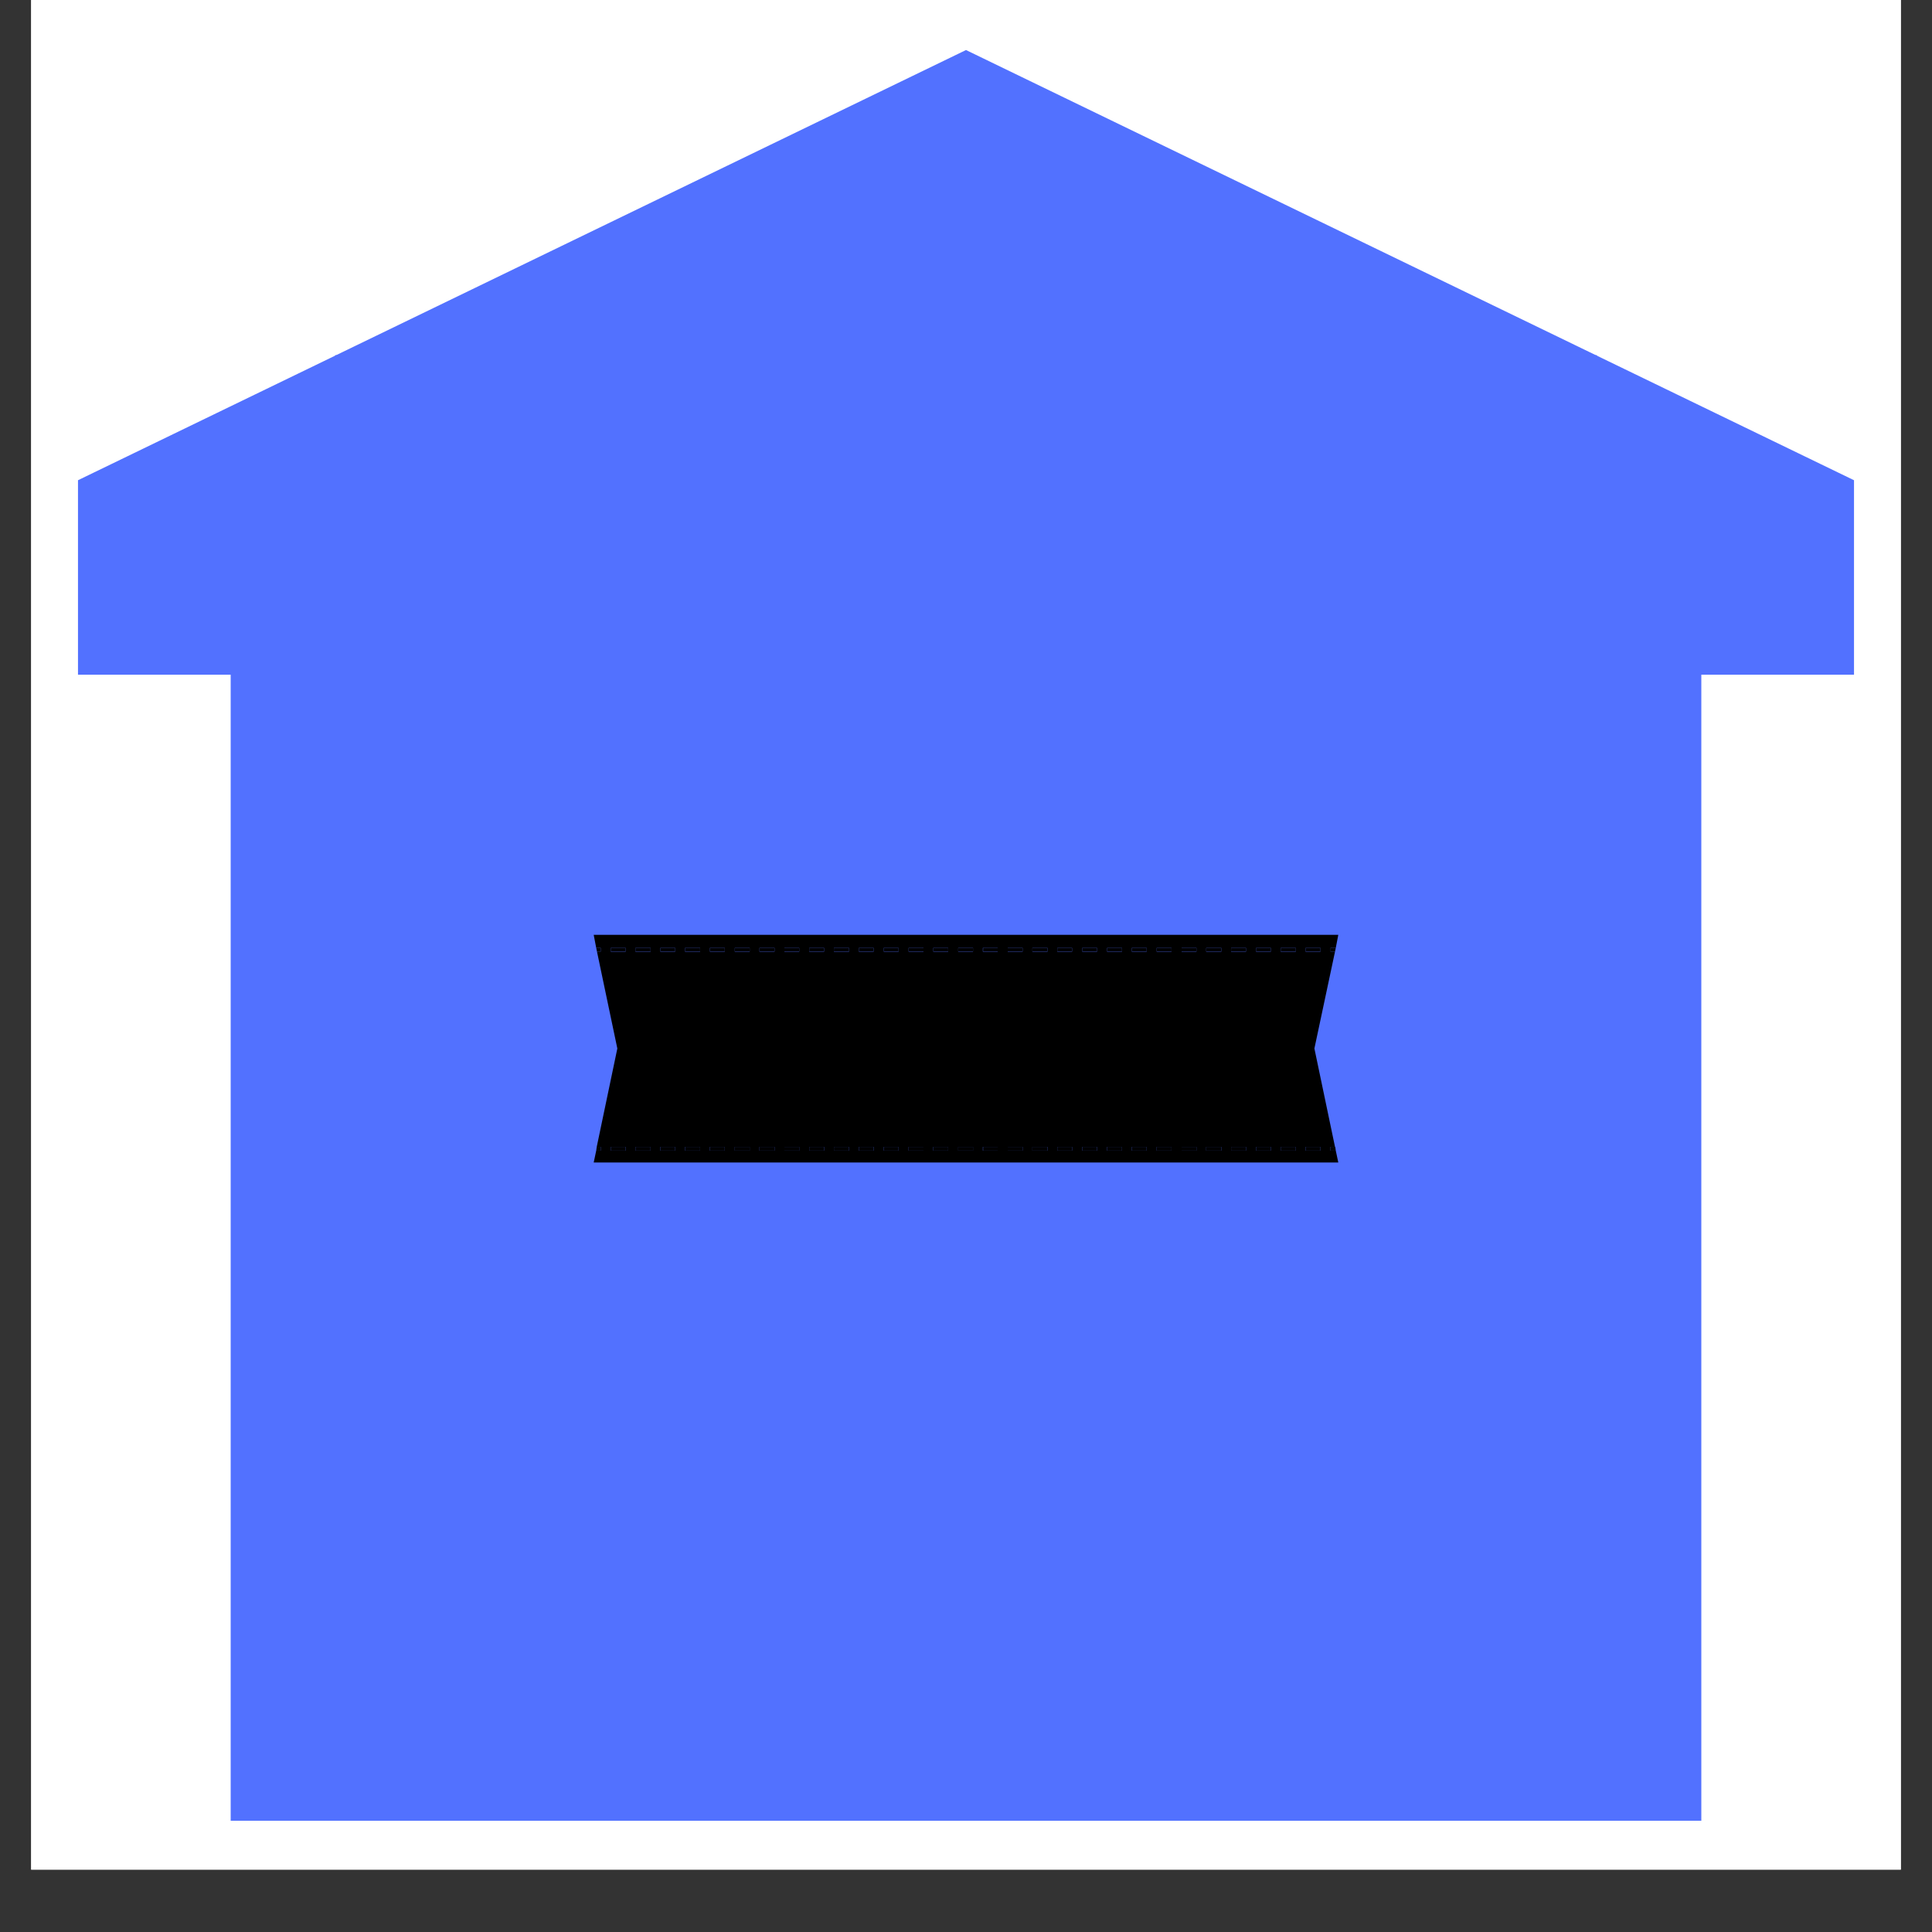 <svg xmlns="http://www.w3.org/2000/svg" xmlns:xlink="http://www.w3.org/1999/xlink" width="15" zoomAndPan="magnify" viewBox="0 0 30 30" height="15" preserveAspectRatio="xMidYMid meet" version="1.0"><rect x="0" y="0" width="30" height="30" fill="#333333" stroke="none"/><defs><clipPath id="dde3df8536"><path d="M 0.484 0 L 29.516 0 L 29.516 29.031 L 0.484 29.031 Z M 0.484 0 " clip-rule="nonzero"/></clipPath><clipPath id="12310255ee"><path d="M 1.211 0.727 L 28.789 0.727 L 28.789 28.305 L 1.211 28.305 Z M 1.211 0.727 " clip-rule="nonzero"/></clipPath><clipPath id="17514c17c4"><path d="M 4.445 11.965 L 24.145 11.965 L 24.145 27.727 L 4.445 27.727 Z M 4.445 11.965 " clip-rule="nonzero"/></clipPath><clipPath id="0351aded01"><path d="M 5.203 5.516 L 24.797 5.516 L 24.797 11.965 L 5.203 11.965 Z M 5.203 5.516 " clip-rule="nonzero"/></clipPath><clipPath id="9e0e850825"><path d="M 12.676 3.703 L 17.324 3.703 L 17.324 7.332 L 12.676 7.332 Z M 12.676 3.703 " clip-rule="nonzero"/></clipPath><clipPath id="f8764d44b1"><path d="M 9.195 14.516 L 20.805 14.516 L 20.805 18.145 L 9.195 18.145 Z M 9.195 14.516 " clip-rule="nonzero"/></clipPath><clipPath id="3750df19c2"><path d="M 13 14.516 L 14 14.516 L 14 15 L 13 15 Z M 13 14.516 " clip-rule="nonzero"/></clipPath><clipPath id="bb6fc6224d"><path d="M 12 14.516 L 14 14.516 L 14 15 L 12 15 Z M 12 14.516 " clip-rule="nonzero"/></clipPath><clipPath id="060c10c438"><path d="M 12 14.516 L 13 14.516 L 13 15 L 12 15 Z M 12 14.516 " clip-rule="nonzero"/></clipPath><clipPath id="f4a6fae527"><path d="M 12 14.516 L 13 14.516 L 13 15 L 12 15 Z M 12 14.516 " clip-rule="nonzero"/></clipPath><clipPath id="47c1a13176"><path d="M 14 14.516 L 15 14.516 L 15 15 L 14 15 Z M 14 14.516 " clip-rule="nonzero"/></clipPath><clipPath id="607b36d91f"><path d="M 14 14.516 L 15 14.516 L 15 15 L 14 15 Z M 14 14.516 " clip-rule="nonzero"/></clipPath><clipPath id="6ec8d688c9"><path d="M 13 14.516 L 14 14.516 L 14 15 L 13 15 Z M 13 14.516 " clip-rule="nonzero"/></clipPath><clipPath id="609af0ce81"><path d="M 10 14.516 L 11 14.516 L 11 15 L 10 15 Z M 10 14.516 " clip-rule="nonzero"/></clipPath><clipPath id="4c75f9bdca"><path d="M 10 14.516 L 11 14.516 L 11 15 L 10 15 Z M 10 14.516 " clip-rule="nonzero"/></clipPath><clipPath id="cdab64c0d1"><path d="M 9.195 17 L 11 17 L 11 18 L 9.195 18 Z M 9.195 17 " clip-rule="nonzero"/></clipPath><clipPath id="8791bc5c74"><path d="M 9.195 14.516 L 11 14.516 L 11 15 L 9.195 15 Z M 9.195 14.516 " clip-rule="nonzero"/></clipPath><clipPath id="f127c09737"><path d="M 11 14.516 L 12 14.516 L 12 15 L 11 15 Z M 11 14.516 " clip-rule="nonzero"/></clipPath><clipPath id="9782f3fceb"><path d="M 11 14.516 L 12 14.516 L 12 15 L 11 15 Z M 11 14.516 " clip-rule="nonzero"/></clipPath><clipPath id="92a68caf9a"><path d="M 11 14.516 L 13 14.516 L 13 15 L 11 15 Z M 11 14.516 " clip-rule="nonzero"/></clipPath><clipPath id="45a94eef21"><path d="M 14 14.516 L 16 14.516 L 16 15 L 14 15 Z M 14 14.516 " clip-rule="nonzero"/></clipPath><clipPath id="157e1f065a"><path d="M 19 14.516 L 20 14.516 L 20 15 L 19 15 Z M 19 14.516 " clip-rule="nonzero"/></clipPath><clipPath id="53b03e6f38"><path d="M 18 14.516 L 19 14.516 L 19 15 L 18 15 Z M 18 14.516 " clip-rule="nonzero"/></clipPath><clipPath id="a09b58e6c6"><path d="M 17 14.516 L 19 14.516 L 19 15 L 17 15 Z M 17 14.516 " clip-rule="nonzero"/></clipPath><clipPath id="94e6b36e7d"><path d="M 17 14.516 L 18 14.516 L 18 15 L 17 15 Z M 17 14.516 " clip-rule="nonzero"/></clipPath><clipPath id="7c33ca1145"><path d="M 19 14.516 L 20 14.516 L 20 15 L 19 15 Z M 19 14.516 " clip-rule="nonzero"/></clipPath><clipPath id="4e07d3461d"><path d="M 18 14.516 L 19 14.516 L 19 15 L 18 15 Z M 18 14.516 " clip-rule="nonzero"/></clipPath><clipPath id="2b16eb1591"><path d="M 16 14.516 L 17 14.516 L 17 15 L 16 15 Z M 16 14.516 " clip-rule="nonzero"/></clipPath><clipPath id="3a0d777e85"><path d="M 15 14.516 L 16 14.516 L 16 15 L 15 15 Z M 15 14.516 " clip-rule="nonzero"/></clipPath><clipPath id="77d3da8b34"><path d="M 15 14.516 L 16 14.516 L 16 15 L 15 15 Z M 15 14.516 " clip-rule="nonzero"/></clipPath><clipPath id="7d7dd0d8c1"><path d="M 16 14.516 L 17 14.516 L 17 15 L 16 15 Z M 16 14.516 " clip-rule="nonzero"/></clipPath><clipPath id="3127290318"><path d="M 17 14.516 L 18 14.516 L 18 15 L 17 15 Z M 17 14.516 " clip-rule="nonzero"/></clipPath><clipPath id="85a6357340"><path d="M 16 14.516 L 18 14.516 L 18 15 L 16 15 Z M 16 14.516 " clip-rule="nonzero"/></clipPath><clipPath id="f3c477e6a5"><path d="M 20 14.516 L 20.805 14.516 L 20.805 15 L 20 15 Z M 20 14.516 " clip-rule="nonzero"/></clipPath><clipPath id="75e663c636"><path d="M 20 17 L 20.805 17 L 20.805 18 L 20 18 Z M 20 17 " clip-rule="nonzero"/></clipPath><clipPath id="0f0e6c5e7b"><path d="M 19 14.516 L 20.805 14.516 L 20.805 15 L 19 15 Z M 19 14.516 " clip-rule="nonzero"/></clipPath><clipPath id="0b4034b653"><path d="M 19 17 L 20.805 17 L 20.805 18 L 19 18 Z M 19 17 " clip-rule="nonzero"/></clipPath><clipPath id="42d70235b5"><path d="M 20 17 L 20.805 17 L 20.805 18 L 20 18 Z M 20 17 " clip-rule="nonzero"/></clipPath><clipPath id="c63e76d282"><path d="M 9.195 17 L 10 17 L 10 18 L 9.195 18 Z M 9.195 17 " clip-rule="nonzero"/></clipPath><clipPath id="309a1fdbc3"><path d="M 9.195 14.516 L 10 14.516 L 10 15 L 9.195 15 Z M 9.195 14.516 " clip-rule="nonzero"/></clipPath><clipPath id="40680cc6ad"><path d="M 9.195 17 L 10 17 L 10 18 L 9.195 18 Z M 9.195 17 " clip-rule="nonzero"/></clipPath><clipPath id="4af0fbb0d0"><path d="M 9.195 14.516 L 10 14.516 L 10 15 L 9.195 15 Z M 9.195 14.516 " clip-rule="nonzero"/></clipPath></defs><g clip-path="url(#dde3df8536)"><path fill="#ffffff" d="M 0.484 0 L 29.516 0 L 29.516 29.031 L 0.484 29.031 Z M 0.484 0 " fill-opacity="1" fill-rule="nonzero"/><path fill="#ffffff" d="M 0.484 0 L 29.516 0 L 29.516 29.031 L 0.484 29.031 Z M 0.484 0 " fill-opacity="1" fill-rule="nonzero"/></g><g clip-path="url(#12310255ee)"><path fill="#5271ff" d="M 5.516 7.035 L 10.234 7.035 L 10.234 8.957 L 5.516 8.957 Z M 6.609 28.273 L 26.418 28.273 L 26.418 10.477 L 28.789 10.477 L 28.789 7.457 L 15 0.777 L 1.211 7.457 L 1.211 10.477 L 3.582 10.477 L 3.582 28.273 Z M 23.391 27.074 L 6.609 27.074 L 6.609 12.941 L 23.391 12.941 Z M 12.355 7.996 C 12.355 6.535 13.539 5.352 15 5.352 C 16.461 5.352 17.645 6.535 17.645 7.996 C 17.645 9.457 16.461 10.641 15 10.641 C 13.539 10.641 12.355 9.457 12.355 7.996 Z M 19.762 8.957 L 19.762 7.035 L 24.484 7.035 L 24.484 8.957 Z M 19.762 8.957 " fill-opacity="1" fill-rule="evenodd"/></g><path fill="#5271ff" d="M 12.617 22.926 L 9.082 22.926 L 9.082 26.461 L 12.617 26.461 Z M 11.129 23.523 C 10.992 23.523 10.883 23.633 10.883 23.77 C 10.883 23.902 10.992 24.012 11.129 24.012 L 11.805 24.012 C 11.938 24.012 12.051 23.902 12.051 23.77 C 12.051 23.633 11.938 23.523 11.805 23.523 Z M 11.129 23.523 " fill-opacity="1" fill-rule="evenodd"/><path fill="#5271ff" d="M 13.23 22.926 L 13.23 26.461 L 16.77 26.461 L 16.77 22.926 Z M 15.277 23.523 C 15.141 23.523 15.031 23.633 15.031 23.77 C 15.031 23.902 15.141 24.012 15.277 24.012 L 15.953 24.012 C 16.09 24.012 16.199 23.902 16.199 23.77 C 16.199 23.633 16.09 23.523 15.953 23.523 Z M 15.277 23.523 " fill-opacity="1" fill-rule="evenodd"/><path fill="#5271ff" d="M 15.305 18.777 L 15.305 22.312 L 18.844 22.312 L 18.844 18.777 Z M 17.352 19.375 C 17.219 19.375 17.105 19.484 17.105 19.621 C 17.105 19.754 17.219 19.863 17.352 19.863 L 18.027 19.863 C 18.164 19.863 18.273 19.754 18.273 19.621 C 18.273 19.484 18.164 19.375 18.027 19.375 Z M 17.352 19.375 " fill-opacity="1" fill-rule="evenodd"/><path fill="#5271ff" d="M 14.691 18.777 L 11.156 18.777 L 11.156 22.312 L 14.691 22.312 Z M 13.203 19.375 C 13.066 19.375 12.957 19.484 12.957 19.621 C 12.957 19.754 13.066 19.863 13.203 19.863 L 13.879 19.863 C 14.016 19.863 14.125 19.754 14.125 19.621 C 14.125 19.484 14.016 19.375 13.879 19.375 Z M 13.203 19.375 " fill-opacity="1" fill-rule="evenodd"/><path fill="#5271ff" d="M 13.23 14.625 L 13.23 18.164 L 16.77 18.164 L 16.77 14.625 Z M 15.277 15.227 C 15.141 15.227 15.031 15.336 15.031 15.473 C 15.031 15.605 15.141 15.715 15.277 15.715 L 15.953 15.715 C 16.09 15.715 16.199 15.605 16.199 15.473 C 16.199 15.336 16.09 15.227 15.953 15.227 Z M 15.277 15.227 " fill-opacity="1" fill-rule="evenodd"/><path fill="#5271ff" d="M 20.918 22.926 L 17.379 22.926 L 17.379 26.461 L 20.918 26.461 Z M 19.426 23.523 C 19.293 23.523 19.184 23.633 19.184 23.77 C 19.184 23.902 19.293 24.012 19.426 24.012 L 20.102 24.012 C 20.238 24.012 20.348 23.902 20.348 23.77 C 20.348 23.633 20.238 23.523 20.102 23.523 Z M 19.426 23.523 " fill-opacity="1" fill-rule="evenodd"/><g clip-path="url(#17514c17c4)"><path fill="#5271ff" d="M 4.445 11.965 L 24.145 11.965 L 24.145 27.727 L 4.445 27.727 Z M 4.445 11.965 " fill-opacity="1" fill-rule="nonzero"/></g><g clip-path="url(#0351aded01)"><path fill="#5271ff" d="M 5.203 5.516 L 24.797 5.516 L 24.797 11.965 L 5.203 11.965 Z M 5.203 5.516 " fill-opacity="1" fill-rule="nonzero"/></g><g clip-path="url(#9e0e850825)"><path fill="#5271ff" d="M 12.676 3.703 L 17.324 3.703 L 17.324 7.332 L 12.676 7.332 Z M 12.676 3.703 " fill-opacity="1" fill-rule="nonzero"/></g><g clip-path="url(#f8764d44b1)"><path fill="#000000" d="M 20.656 17.867 L 20.656 17.809 L 20.73 17.809 L 20.41 16.281 L 20.73 14.777 L 20.66 14.777 L 20.66 14.719 L 20.742 14.719 L 20.781 14.516 L 9.219 14.516 L 9.258 14.719 L 9.328 14.719 L 9.328 14.777 L 9.27 14.777 L 9.586 16.281 L 9.266 17.809 L 9.328 17.809 L 9.328 17.867 L 9.258 17.867 L 9.219 18.051 L 20.781 18.051 L 20.742 17.867 Z M 9.715 17.867 L 9.484 17.867 L 9.484 17.809 L 9.715 17.809 Z M 9.715 14.777 L 9.484 14.777 L 9.484 14.719 L 9.715 14.719 Z M 10.102 17.867 L 9.867 17.867 L 9.867 17.809 L 10.102 17.809 Z M 10.102 14.777 L 9.867 14.777 L 9.867 14.719 L 10.102 14.719 Z M 10.484 17.867 L 10.254 17.867 L 10.254 17.809 L 10.484 17.809 Z M 10.484 14.777 L 10.254 14.777 L 10.254 14.719 L 10.484 14.719 Z M 10.871 17.867 L 10.637 17.867 L 10.637 17.809 L 10.871 17.809 Z M 10.871 14.777 L 10.637 14.777 L 10.637 14.719 L 10.871 14.719 Z M 11.254 17.867 L 11.023 17.867 L 11.023 17.809 L 11.254 17.809 Z M 11.254 14.777 L 11.023 14.777 L 11.023 14.719 L 11.254 14.719 Z M 11.641 17.867 L 11.41 17.867 L 11.41 17.809 L 11.641 17.809 Z M 11.641 14.777 L 11.41 14.777 L 11.41 14.719 L 11.641 14.719 Z M 12.027 17.867 L 11.793 17.867 L 11.793 17.809 L 12.027 17.809 Z M 12.027 14.777 L 11.793 14.777 L 11.793 14.719 L 12.027 14.719 Z M 12.41 17.867 L 12.18 17.867 L 12.18 17.809 L 12.41 17.809 Z M 12.41 14.777 L 12.18 14.777 L 12.18 14.719 L 12.41 14.719 Z M 12.797 17.867 L 12.566 17.867 L 12.566 17.809 L 12.797 17.809 Z M 12.797 14.777 L 12.566 14.777 L 12.566 14.719 L 12.797 14.719 Z M 12.949 17.867 L 12.949 17.809 L 13.184 17.809 L 13.184 17.867 Z M 12.949 14.777 L 12.949 14.719 L 13.184 14.719 L 13.184 14.777 Z M 13.566 17.867 L 13.336 17.867 L 13.336 17.809 L 13.566 17.809 Z M 13.566 14.777 L 13.336 14.777 L 13.336 14.719 L 13.566 14.719 Z M 13.953 17.867 L 13.723 17.867 L 13.723 17.809 L 13.953 17.809 Z M 13.953 14.777 L 13.723 14.777 L 13.723 14.719 L 13.953 14.719 Z M 14.34 17.867 L 14.109 17.867 L 14.109 17.809 L 14.34 17.809 Z M 14.34 14.777 L 14.109 14.777 L 14.109 14.719 L 14.34 14.719 Z M 14.723 17.867 L 14.492 17.867 L 14.492 17.809 L 14.723 17.809 Z M 14.723 14.777 L 14.492 14.777 L 14.492 14.719 L 14.723 14.719 Z M 15.109 17.867 L 14.879 17.867 L 14.879 17.809 L 15.109 17.809 Z M 15.109 14.777 L 14.879 14.777 L 14.879 14.719 L 15.109 14.719 Z M 15.492 17.867 L 15.262 17.867 L 15.262 17.809 L 15.492 17.809 Z M 15.492 14.777 L 15.262 14.777 L 15.262 14.719 L 15.492 14.719 Z M 15.879 17.867 L 15.648 17.867 L 15.648 17.809 L 15.879 17.809 Z M 15.879 14.777 L 15.648 14.777 L 15.648 14.719 L 15.879 14.719 Z M 16.266 17.867 L 16.031 17.867 L 16.031 17.809 L 16.266 17.809 Z M 16.266 14.777 L 16.031 14.777 L 16.031 14.719 L 16.266 14.719 Z M 16.648 17.867 L 16.418 17.867 L 16.418 17.809 L 16.648 17.809 Z M 16.648 14.777 L 16.418 14.777 L 16.418 14.719 L 16.648 14.719 Z M 17.035 17.867 L 16.805 17.867 L 16.805 17.809 L 17.035 17.809 Z M 17.035 14.777 L 16.805 14.777 L 16.805 14.719 L 17.035 14.719 Z M 17.422 17.867 L 17.191 17.867 L 17.191 17.809 L 17.422 17.809 Z M 17.422 14.777 L 17.191 14.777 L 17.191 14.719 L 17.422 14.719 Z M 17.805 17.867 L 17.574 17.867 L 17.574 17.809 L 17.805 17.809 Z M 17.805 14.777 L 17.574 14.777 L 17.574 14.719 L 17.805 14.719 Z M 18.191 17.867 L 17.961 17.867 L 17.961 17.809 L 18.191 17.809 Z M 18.191 14.777 L 17.961 14.777 L 17.961 14.719 L 18.191 14.719 Z M 18.578 17.867 L 18.348 17.867 L 18.348 17.809 L 18.578 17.809 Z M 18.578 14.777 L 18.348 14.777 L 18.348 14.719 L 18.578 14.719 Z M 18.965 17.867 L 18.73 17.867 L 18.73 17.809 L 18.965 17.809 Z M 18.965 14.777 L 18.73 14.777 L 18.73 14.719 L 18.965 14.719 Z M 19.348 17.867 L 19.117 17.867 L 19.117 17.809 L 19.348 17.809 Z M 19.348 14.777 L 19.117 14.777 L 19.117 14.719 L 19.348 14.719 Z M 19.734 17.867 L 19.504 17.867 L 19.504 17.809 L 19.734 17.809 Z M 19.734 14.777 L 19.504 14.777 L 19.504 14.719 L 19.734 14.719 Z M 20.273 14.719 L 20.504 14.719 L 20.504 14.777 L 20.273 14.777 Z M 20.121 17.867 L 19.887 17.867 L 19.887 17.809 L 20.121 17.809 Z M 20.121 14.777 L 19.887 14.777 L 19.887 14.719 L 20.121 14.719 Z M 20.504 17.867 L 20.273 17.867 L 20.273 17.809 L 20.504 17.809 Z M 20.504 17.867 " fill-opacity="1" fill-rule="nonzero"/></g><g clip-path="url(#3750df19c2)"><path fill="#000000" d="M 13.336 14.719 L 13.566 14.719 L 13.566 14.773 L 13.336 14.773 Z M 13.336 14.719 " fill-opacity="1" fill-rule="nonzero"/></g><g clip-path="url(#bb6fc6224d)"><path fill="#000000" d="M 12.949 14.719 L 13.184 14.719 L 13.184 14.773 L 12.949 14.773 Z M 12.949 14.719 " fill-opacity="1" fill-rule="nonzero"/></g><g clip-path="url(#060c10c438)"><path fill="#000000" d="M 12.18 14.719 L 12.41 14.719 L 12.41 14.773 L 12.18 14.773 Z M 12.18 14.719 " fill-opacity="1" fill-rule="nonzero"/></g><path fill="#000000" d="M 12.949 17.809 L 13.184 17.809 L 13.184 17.867 L 12.949 17.867 Z M 12.949 17.809 " fill-opacity="1" fill-rule="nonzero"/><path fill="#000000" d="M 12.566 17.809 L 12.797 17.809 L 12.797 17.867 L 12.566 17.867 Z M 12.566 17.809 " fill-opacity="1" fill-rule="nonzero"/><g clip-path="url(#f4a6fae527)"><path fill="#000000" d="M 12.566 14.719 L 12.797 14.719 L 12.797 14.773 L 12.566 14.773 Z M 12.566 14.719 " fill-opacity="1" fill-rule="nonzero"/></g><path fill="#000000" d="M 13.336 17.809 L 13.566 17.809 L 13.566 17.867 L 13.336 17.867 Z M 13.336 17.809 " fill-opacity="1" fill-rule="nonzero"/><g clip-path="url(#47c1a13176)"><path fill="#000000" d="M 14.492 14.719 L 14.723 14.719 L 14.723 14.773 L 14.492 14.773 Z M 14.492 14.719 " fill-opacity="1" fill-rule="nonzero"/></g><path fill="#000000" d="M 14.879 17.809 L 15.109 17.809 L 15.109 17.867 L 14.879 17.867 Z M 14.879 17.809 " fill-opacity="1" fill-rule="nonzero"/><path fill="#000000" d="M 13.723 17.809 L 13.953 17.809 L 13.953 17.867 L 13.723 17.867 Z M 13.723 17.809 " fill-opacity="1" fill-rule="nonzero"/><path fill="#000000" d="M 14.492 17.809 L 14.723 17.809 L 14.723 17.867 L 14.492 17.867 Z M 14.492 17.809 " fill-opacity="1" fill-rule="nonzero"/><g clip-path="url(#607b36d91f)"><path fill="#000000" d="M 14.109 14.719 L 14.34 14.719 L 14.34 14.773 L 14.109 14.773 Z M 14.109 14.719 " fill-opacity="1" fill-rule="nonzero"/></g><g clip-path="url(#6ec8d688c9)"><path fill="#000000" d="M 13.723 14.719 L 13.953 14.719 L 13.953 14.773 L 13.723 14.773 Z M 13.723 14.719 " fill-opacity="1" fill-rule="nonzero"/></g><path fill="#000000" d="M 14.109 17.809 L 14.34 17.809 L 14.34 17.867 L 14.109 17.867 Z M 14.109 17.809 " fill-opacity="1" fill-rule="nonzero"/><path fill="#000000" d="M 12.18 17.809 L 12.41 17.809 L 12.41 17.867 L 12.18 17.867 Z M 12.18 17.809 " fill-opacity="1" fill-rule="nonzero"/><g clip-path="url(#609af0ce81)"><path fill="#000000" d="M 10.637 14.719 L 10.871 14.719 L 10.871 14.773 L 10.637 14.773 Z M 10.637 14.719 " fill-opacity="1" fill-rule="nonzero"/></g><path fill="#000000" d="M 10.637 17.809 L 10.871 17.809 L 10.871 17.867 L 10.637 17.867 Z M 10.637 17.809 " fill-opacity="1" fill-rule="nonzero"/><path fill="#000000" d="M 10.254 17.809 L 10.484 17.809 L 10.484 17.867 L 10.254 17.867 Z M 10.254 17.809 " fill-opacity="1" fill-rule="nonzero"/><g clip-path="url(#4c75f9bdca)"><path fill="#000000" d="M 10.254 14.719 L 10.484 14.719 L 10.484 14.773 L 10.254 14.773 Z M 10.254 14.719 " fill-opacity="1" fill-rule="nonzero"/></g><g clip-path="url(#cdab64c0d1)"><path fill="#000000" d="M 9.867 17.809 L 10.102 17.809 L 10.102 17.867 L 9.867 17.867 Z M 9.867 17.809 " fill-opacity="1" fill-rule="nonzero"/></g><g clip-path="url(#8791bc5c74)"><path fill="#000000" d="M 9.867 14.719 L 10.102 14.719 L 10.102 14.773 L 9.867 14.773 Z M 9.867 14.719 " fill-opacity="1" fill-rule="nonzero"/></g><g clip-path="url(#f127c09737)"><path fill="#000000" d="M 11.023 14.719 L 11.254 14.719 L 11.254 14.773 L 11.023 14.773 Z M 11.023 14.719 " fill-opacity="1" fill-rule="nonzero"/></g><path fill="#000000" d="M 11.793 17.809 L 12.027 17.809 L 12.027 17.867 L 11.793 17.867 Z M 11.793 17.809 " fill-opacity="1" fill-rule="nonzero"/><path fill="#000000" d="M 11.023 17.809 L 11.254 17.809 L 11.254 17.867 L 11.023 17.867 Z M 11.023 17.809 " fill-opacity="1" fill-rule="nonzero"/><g clip-path="url(#9782f3fceb)"><path fill="#000000" d="M 11.41 14.719 L 11.641 14.719 L 11.641 14.773 L 11.41 14.773 Z M 11.41 14.719 " fill-opacity="1" fill-rule="nonzero"/></g><g clip-path="url(#92a68caf9a)"><path fill="#000000" d="M 11.793 14.719 L 12.027 14.719 L 12.027 14.773 L 11.793 14.773 Z M 11.793 14.719 " fill-opacity="1" fill-rule="nonzero"/></g><path fill="#000000" d="M 11.41 17.809 L 11.641 17.809 L 11.641 17.867 L 11.41 17.867 Z M 11.41 17.809 " fill-opacity="1" fill-rule="nonzero"/><g clip-path="url(#45a94eef21)"><path fill="#000000" d="M 14.879 14.719 L 15.109 14.719 L 15.109 14.773 L 14.879 14.773 Z M 14.879 14.719 " fill-opacity="1" fill-rule="nonzero"/></g><g clip-path="url(#157e1f065a)"><path fill="#000000" d="M 19.117 14.719 L 19.348 14.719 L 19.348 14.773 L 19.117 14.773 Z M 19.117 14.719 " fill-opacity="1" fill-rule="nonzero"/></g><path fill="#000000" d="M 18.348 17.809 L 18.578 17.809 L 18.578 17.867 L 18.348 17.867 Z M 18.348 17.809 " fill-opacity="1" fill-rule="nonzero"/><g clip-path="url(#53b03e6f38)"><path fill="#000000" d="M 18.348 14.719 L 18.578 14.719 L 18.578 14.773 L 18.348 14.773 Z M 18.348 14.719 " fill-opacity="1" fill-rule="nonzero"/></g><g clip-path="url(#a09b58e6c6)"><path fill="#000000" d="M 17.961 14.719 L 18.191 14.719 L 18.191 14.773 L 17.961 14.773 Z M 17.961 14.719 " fill-opacity="1" fill-rule="nonzero"/></g><g clip-path="url(#94e6b36e7d)"><path fill="#000000" d="M 17.574 14.719 L 17.805 14.719 L 17.805 14.773 L 17.574 14.773 Z M 17.574 14.719 " fill-opacity="1" fill-rule="nonzero"/></g><path fill="#000000" d="M 17.961 17.809 L 18.191 17.809 L 18.191 17.867 L 17.961 17.867 Z M 17.961 17.809 " fill-opacity="1" fill-rule="nonzero"/><path fill="#000000" d="M 19.504 17.809 L 19.734 17.809 L 19.734 17.867 L 19.504 17.867 Z M 19.504 17.809 " fill-opacity="1" fill-rule="nonzero"/><path fill="#000000" d="M 18.73 17.809 L 18.965 17.809 L 18.965 17.867 L 18.73 17.867 Z M 18.73 17.809 " fill-opacity="1" fill-rule="nonzero"/><path fill="#000000" d="M 17.574 17.809 L 17.805 17.809 L 17.805 17.867 L 17.574 17.867 Z M 17.574 17.809 " fill-opacity="1" fill-rule="nonzero"/><g clip-path="url(#7c33ca1145)"><path fill="#000000" d="M 19.504 14.719 L 19.734 14.719 L 19.734 14.773 L 19.504 14.773 Z M 19.504 14.719 " fill-opacity="1" fill-rule="nonzero"/></g><path fill="#000000" d="M 19.117 17.809 L 19.348 17.809 L 19.348 17.867 L 19.117 17.867 Z M 19.117 17.809 " fill-opacity="1" fill-rule="nonzero"/><g clip-path="url(#4e07d3461d)"><path fill="#000000" d="M 18.73 14.719 L 18.965 14.719 L 18.965 14.773 L 18.73 14.773 Z M 18.73 14.719 " fill-opacity="1" fill-rule="nonzero"/></g><g clip-path="url(#2b16eb1591)"><path fill="#000000" d="M 16.418 14.719 L 16.648 14.719 L 16.648 14.773 L 16.418 14.773 Z M 16.418 14.719 " fill-opacity="1" fill-rule="nonzero"/></g><g clip-path="url(#3a0d777e85)"><path fill="#000000" d="M 15.648 14.719 L 15.879 14.719 L 15.879 14.773 L 15.648 14.773 Z M 15.648 14.719 " fill-opacity="1" fill-rule="nonzero"/></g><path fill="#000000" d="M 16.031 17.809 L 16.266 17.809 L 16.266 17.867 L 16.031 17.867 Z M 16.031 17.809 " fill-opacity="1" fill-rule="nonzero"/><g clip-path="url(#77d3da8b34)"><path fill="#000000" d="M 15.266 14.719 L 15.496 14.719 L 15.496 14.773 L 15.266 14.773 Z M 15.266 14.719 " fill-opacity="1" fill-rule="nonzero"/></g><path fill="#000000" d="M 15.648 17.809 L 15.879 17.809 L 15.879 17.867 L 15.648 17.867 Z M 15.648 17.809 " fill-opacity="1" fill-rule="nonzero"/><g clip-path="url(#7d7dd0d8c1)"><path fill="#000000" d="M 16.031 14.719 L 16.266 14.719 L 16.266 14.773 L 16.031 14.773 Z M 16.031 14.719 " fill-opacity="1" fill-rule="nonzero"/></g><g clip-path="url(#3127290318)"><path fill="#000000" d="M 17.191 14.719 L 17.422 14.719 L 17.422 14.773 L 17.191 14.773 Z M 17.191 14.719 " fill-opacity="1" fill-rule="nonzero"/></g><path fill="#000000" d="M 17.191 17.809 L 17.422 17.809 L 17.422 17.867 L 17.191 17.867 Z M 17.191 17.809 " fill-opacity="1" fill-rule="nonzero"/><g clip-path="url(#85a6357340)"><path fill="#000000" d="M 16.805 14.719 L 17.035 14.719 L 17.035 14.773 L 16.805 14.773 Z M 16.805 14.719 " fill-opacity="1" fill-rule="nonzero"/></g><path fill="#000000" d="M 16.805 17.809 L 17.035 17.809 L 17.035 17.867 L 16.805 17.867 Z M 16.805 17.809 " fill-opacity="1" fill-rule="nonzero"/><path fill="#000000" d="M 15.266 17.809 L 15.496 17.809 L 15.496 17.867 L 15.266 17.867 Z M 15.266 17.809 " fill-opacity="1" fill-rule="nonzero"/><path fill="#000000" d="M 16.418 17.809 L 16.648 17.809 L 16.648 17.867 L 16.418 17.867 Z M 16.418 17.809 " fill-opacity="1" fill-rule="nonzero"/><g clip-path="url(#f3c477e6a5)"><path fill="#000000" d="M 20.273 14.719 L 20.504 14.719 L 20.504 14.773 L 20.273 14.773 Z M 20.273 14.719 " fill-opacity="1" fill-rule="nonzero"/><path fill="#000000" d="M 20.742 14.719 L 20.656 14.719 L 20.656 14.777 L 20.73 14.777 Z M 20.742 14.719 " fill-opacity="1" fill-rule="nonzero"/></g><g clip-path="url(#75e663c636)"><path fill="#000000" d="M 20.734 17.809 L 20.656 17.809 L 20.656 17.867 L 20.742 17.867 Z M 20.734 17.809 " fill-opacity="1" fill-rule="nonzero"/></g><g clip-path="url(#0f0e6c5e7b)"><path fill="#000000" d="M 19.887 14.719 L 20.121 14.719 L 20.121 14.773 L 19.887 14.773 Z M 19.887 14.719 " fill-opacity="1" fill-rule="nonzero"/></g><g clip-path="url(#0b4034b653)"><path fill="#000000" d="M 19.887 17.809 L 20.121 17.809 L 20.121 17.867 L 19.887 17.867 Z M 19.887 17.809 " fill-opacity="1" fill-rule="nonzero"/></g><g clip-path="url(#42d70235b5)"><path fill="#000000" d="M 20.273 17.809 L 20.504 17.809 L 20.504 17.867 L 20.273 17.867 Z M 20.273 17.809 " fill-opacity="1" fill-rule="nonzero"/></g><g clip-path="url(#c63e76d282)"><path fill="#000000" d="M 9.258 17.867 L 9.328 17.867 L 9.328 17.809 L 9.266 17.809 Z M 9.258 17.867 " fill-opacity="1" fill-rule="nonzero"/></g><g clip-path="url(#309a1fdbc3)"><path fill="#000000" d="M 9.27 14.777 L 9.328 14.777 L 9.328 14.719 L 9.258 14.719 Z M 9.27 14.777 " fill-opacity="1" fill-rule="nonzero"/></g><g clip-path="url(#40680cc6ad)"><path fill="#000000" d="M 9.484 17.809 L 9.715 17.809 L 9.715 17.867 L 9.484 17.867 Z M 9.484 17.809 " fill-opacity="1" fill-rule="nonzero"/></g><g clip-path="url(#4af0fbb0d0)"><path fill="#000000" d="M 9.484 14.719 L 9.715 14.719 L 9.715 14.773 L 9.484 14.773 Z M 9.484 14.719 " fill-opacity="1" fill-rule="nonzero"/></g></svg>
